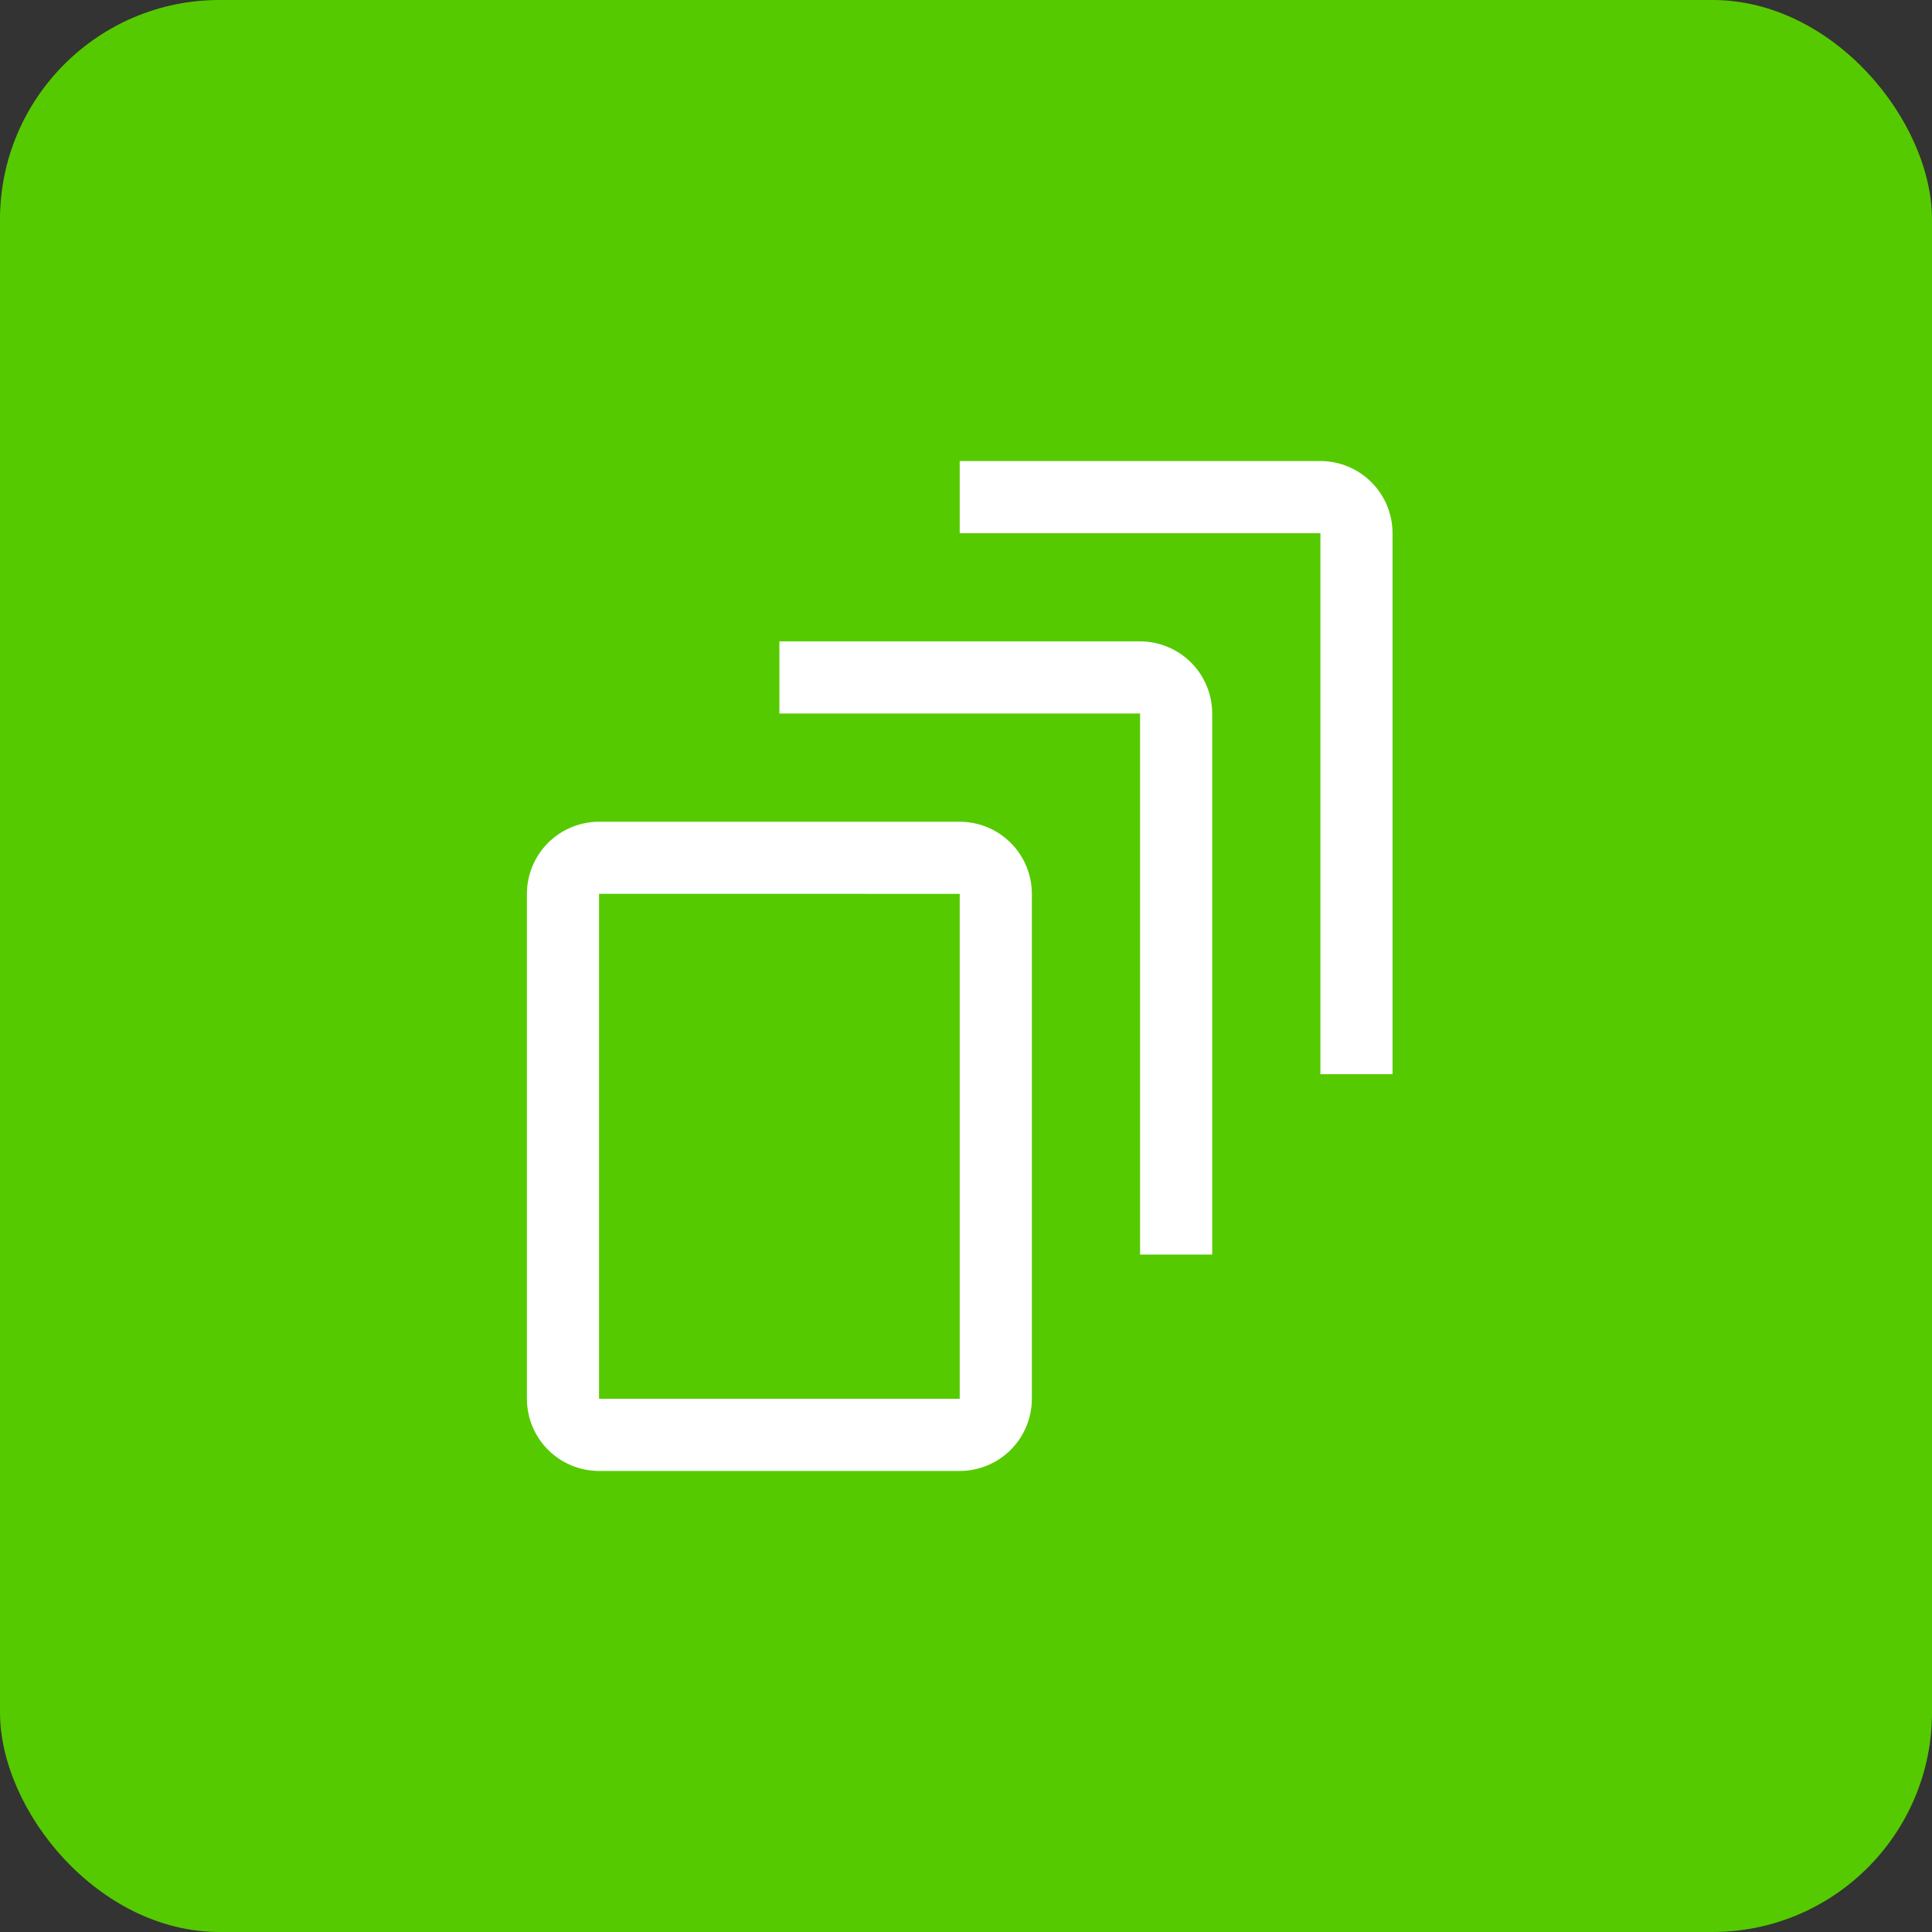 <svg viewBox="0 0 88 88" fill="none" xmlns="http://www.w3.org/2000/svg">
  <rect x="0" y="0" width="88" height="88" fill="#333333" stroke="none"/>
  <rect width="88" height="88" rx="10" fill="#56CA00"/>
  <path d="M43.714 21V24.286H60.143V48.929H63.428V24.286C63.428 23.415 63.081 22.579 62.465 21.963C61.849 21.348 61.014 21.001 60.143 21H43.714Z" fill="white"/>
  <path d="M35.5 29.214V32.5H51.929V57.143H55.214V32.5C55.213 31.629 54.867 30.794 54.251 30.178C53.635 29.562 52.8 29.215 51.929 29.214H35.5Z" fill="white"/>
  <path d="M27.286 37.429H43.714C44.585 37.43 45.421 37.776 46.036 38.392C46.653 39.008 46.999 39.843 47 40.714V63.714C46.999 64.585 46.653 65.421 46.036 66.037C45.421 66.653 44.585 66.999 43.714 67H27.286C26.415 66.999 25.579 66.653 24.963 66.037C24.348 65.421 24.001 64.585 24 63.714V40.714C24.001 39.843 24.348 39.008 24.963 38.392C25.579 37.776 26.415 37.43 27.286 37.429ZM43.714 40.714L27.286 40.712V63.714H43.714V40.714Z" fill="white"/>
</svg>
